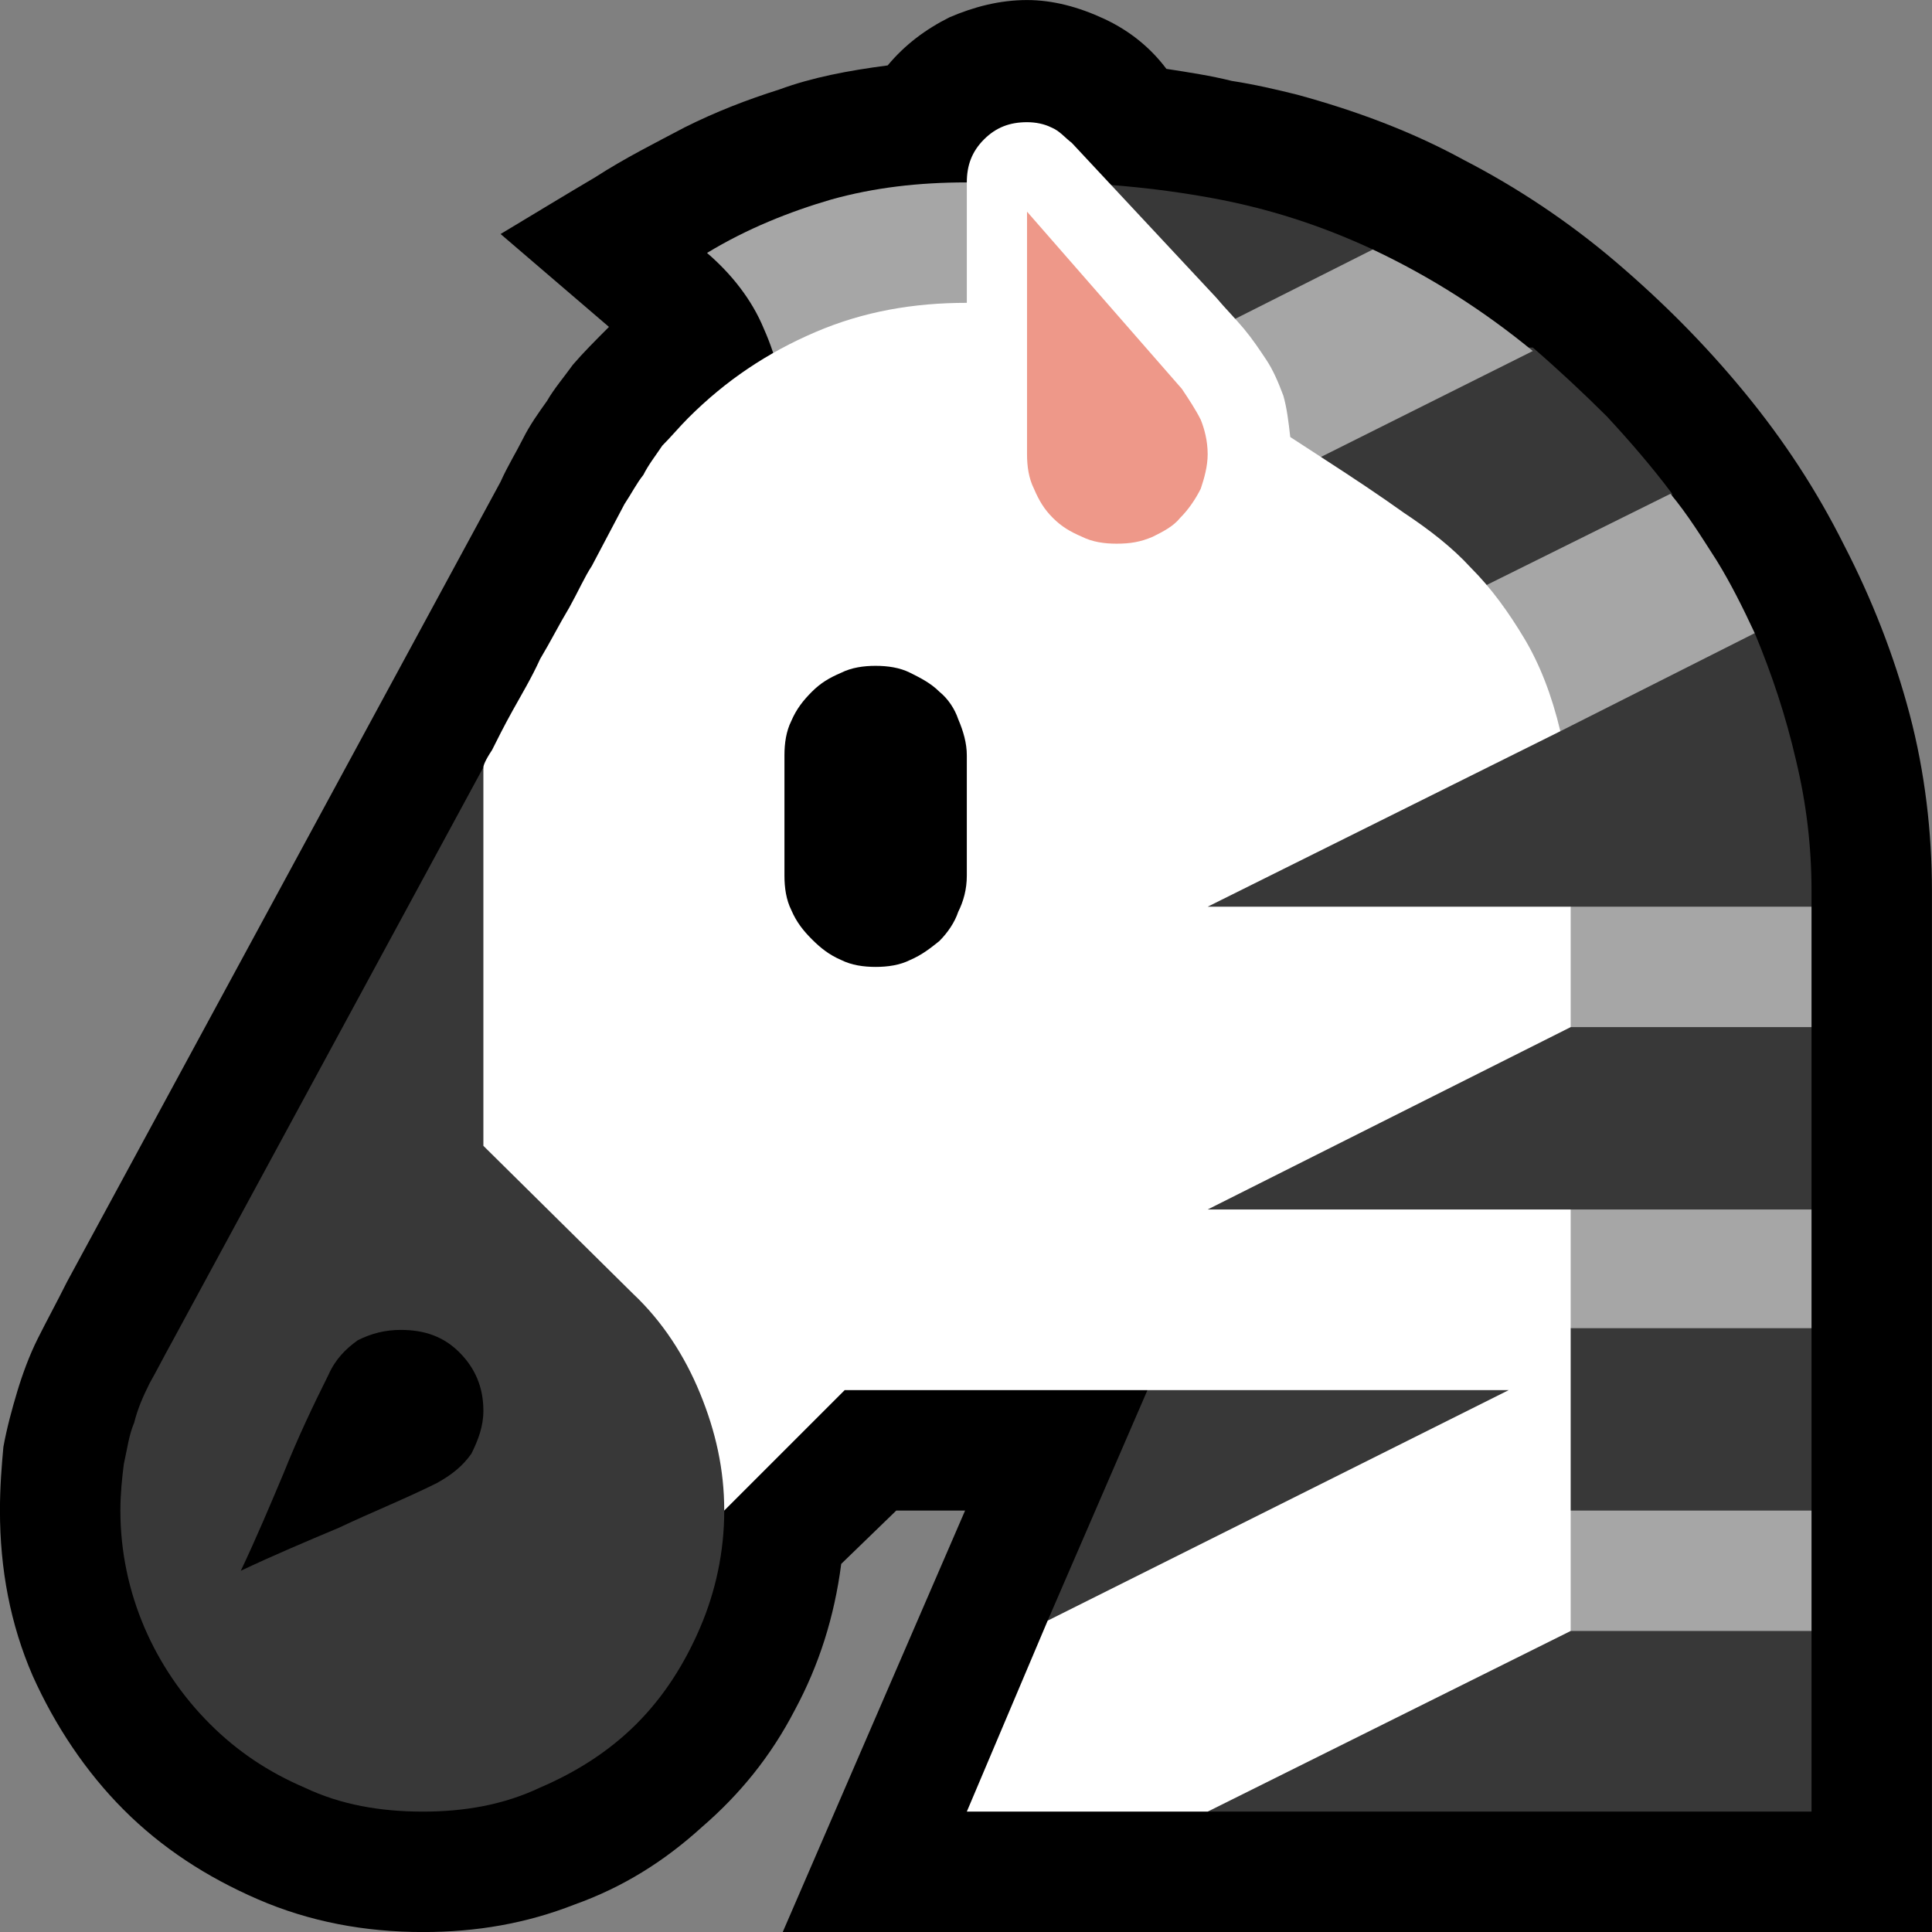<?xml version="1.0" encoding="UTF-8" standalone="no"?>
<svg
   width="16.845"
   height="16.845"
   viewBox="0 0 16.845 16.845"
   version="1.1"
   xml:space="preserve"
   style="clip-rule:evenodd;fill-rule:evenodd;stroke-linejoin:round;stroke-miterlimit:2"
   id="svg20568"
   sodipodi:docname="emojis.svg"
   xmlns:inkscape="http://www.inkscape.org/namespaces/inkscape"
   xmlns:sodipodi="http://sodipodi.sourceforge.net/DTD/sodipodi-0.dtd"
   xmlns="http://www.w3.org/2000/svg"
   xmlns:svg="http://www.w3.org/2000/svg"><rect x="0" y="0" width="16.845" height="16.845" fill="#808080" stroke="none"/><defs
     id="defs20572" /><sodipodi:namedview
     id="namedview20570"
     pagecolor="#505050"
     bordercolor="#eeeeee"
     borderopacity="1"
     inkscape:pageshadow="0"
     inkscape:pageopacity="0"
     inkscape:pagecheckerboard="0" /><g
     transform="matrix(0.24,0,0,0.24,-504.889,-370.823)"
     id="g20566"><g
       transform="matrix(62.5,0,0,62.5,2095.89,1602.16)"
       id="g7524"><path
         d="m 0.803,-0.873 c 0.013,0.002 0.026,0.004 0.038,0.007 0.013,0.002 0.026,0.005 0.038,0.008 0.033,0.009 0.066,0.021 0.097,0.038 0.031,0.016 0.061,0.036 0.088,0.059 0.027,0.023 0.052,0.048 0.075,0.076 0.023,0.028 0.042,0.057 0.058,0.089 0.016,0.031 0.029,0.064 0.038,0.098 0.009,0.034 0.013,0.069 0.013,0.103 V 0.21 H 0.58 L 0.686,-0.035 H 0.646 L 0.614,-0.004 C 0.61,0.027 0.601,0.055 0.587,0.081 0.573,0.108 0.555,0.13 0.533,0.149 0.511,0.169 0.487,0.184 0.459,0.194 0.431,0.205 0.402,0.21 0.371,0.21 0.337,0.21 0.305,0.204 0.275,0.191 0.245,0.178 0.219,0.161 0.197,0.139 0.175,0.117 0.157,0.09 0.144,0.061 0.131,0.031 0.125,-0.001 0.125,-0.035 c 0,-0.014 0.001,-0.026 0.002,-0.037 0.002,-0.011 0.005,-0.022 0.008,-0.032 0.003,-0.01 0.007,-0.021 0.012,-0.031 0.005,-0.01 0.011,-0.021 0.017,-0.033 L 0.416,-0.633 C 0.42,-0.642 0.425,-0.65 0.429,-0.658 0.433,-0.666 0.438,-0.673 0.443,-0.68 0.447,-0.687 0.453,-0.694 0.458,-0.701 0.464,-0.708 0.471,-0.715 0.479,-0.723 L 0.416,-0.777 c 0.02,-0.012 0.038,-0.023 0.055,-0.033 0.017,-0.011 0.035,-0.02 0.052,-0.029 0.018,-0.009 0.036,-0.016 0.055,-0.022 0.019,-0.007 0.04,-0.011 0.063,-0.014 0.01,-0.012 0.022,-0.021 0.036,-0.028 0.014,-0.006 0.029,-0.01 0.045,-0.01 0.015,0 0.03,0.004 0.045,0.011 0.015,0.007 0.027,0.017 0.036,0.029 z"
         style="fill-rule:nonzero"
         id="path7508" /><path
         d="M 1.178,-0.035 1.126,0 1.178,0.035 V 0.14 H 0.827 L 0.734,0.029 0.792,-0.105 C 0.788,-0.136 0.785,-0.167 0.781,-0.197 0.776,-0.227 0.773,-0.257 0.771,-0.288 0.763,-0.375 0.756,-0.462 0.75,-0.548 0.743,-0.634 0.737,-0.72 0.73,-0.807 c 0.033,0 0.066,0.003 0.099,0.009 0.033,0.006 0.064,0.016 0.094,0.03 l 0.017,0.057 h 0.076 c 0.015,0.013 0.03,0.027 0.043,0.04 0.013,0.014 0.026,0.029 0.038,0.045 l -0.009,0.069 c 10e-4,0 0.005,0.001 0.011,0.002 l 0.038,0.008 c 0.005,0.002 0.008,0.002 0.008,0.002 0.01,0.024 0.018,0.048 0.024,0.074 0.006,0.025 0.009,0.05 0.009,0.076 v 0.009 l -0.052,0.035 0.052,0.035 v 0.106 l -0.042,0.034 0.042,0.035 z"
         style="fill:#383838;fill-rule:nonzero"
         id="path7510" /><path
         d="M 0.687,-0.807 H 0.73 l 0.009,0.114 -0.158,0.026 C 0.581,-0.686 0.577,-0.704 0.569,-0.722 0.562,-0.739 0.55,-0.754 0.536,-0.766 0.559,-0.78 0.584,-0.79 0.608,-0.797 c 0.025,-0.007 0.051,-0.01 0.079,-0.01 z m 0.236,0.039 c 0.034,0.016 0.065,0.036 0.093,0.059 l -0.154,0.077 -0.07,-0.07 z m 0.173,0.142 c 0.01,0.012 0.018,0.025 0.027,0.039 0.008,0.013 0.015,0.027 0.022,0.042 L 1.032,-0.488 0.967,-0.562 Z m 0.082,0.31 H 1.038 L 0.985,-0.351 1.038,-0.386 h 0.14 z m 0,0.351 H 1.038 L 0.999,0 1.038,-0.035 h 0.14 z m 0,-0.176 H 1.038 L 0.999,-0.176 1.038,-0.21 h 0.14 z"
         style="fill:#a6a6a6;fill-rule:nonzero"
         id="path7512" /><path
         d="M 0.307,0 0.373,-0.312 C 0.376,-0.326 0.379,-0.34 0.381,-0.353 0.383,-0.365 0.385,-0.378 0.388,-0.39 0.39,-0.402 0.392,-0.414 0.395,-0.426 c 0.003,-0.013 0.007,-0.026 0.011,-0.041 0,-0.001 10e-4,-0.004 0.005,-0.01 C 0.414,-0.483 0.418,-0.491 0.423,-0.5 0.428,-0.509 0.434,-0.519 0.439,-0.53 0.445,-0.54 0.45,-0.55 0.456,-0.56 0.461,-0.569 0.465,-0.578 0.469,-0.584 L 0.488,-0.62 C 0.492,-0.626 0.495,-0.632 0.499,-0.637 0.502,-0.643 0.506,-0.648 0.51,-0.654 0.515,-0.659 0.52,-0.665 0.525,-0.67 0.547,-0.692 0.571,-0.708 0.599,-0.72 0.627,-0.732 0.656,-0.737 0.687,-0.737 v -0.07 c 0,-0.01 0.003,-0.018 0.01,-0.025 0.007,-0.007 0.015,-0.01 0.025,-0.01 0.005,0 0.01,0.001 0.014,0.003 0.005,0.002 0.008,0.006 0.012,0.009 l 0.084,0.09 c 0.005,0.006 0.011,0.012 0.016,0.018 0.005,0.006 0.009,0.012 0.013,0.018 0.004,0.006 0.007,0.013 0.01,0.021 0.002,0.007 0.003,0.015 0.004,0.024 l 0.02,0.013 c 0.017,0.011 0.032,0.021 0.046,0.031 0.015,0.01 0.028,0.02 0.039,0.032 0.012,0.012 0.022,0.026 0.031,0.041 0.009,0.015 0.016,0.033 0.021,0.054 l -0.205,0.102 h 0.211 v 0.07 L 0.827,-0.21 H 1.038 V 0.035 L 0.827,0.14 H 0.687 L 0.734,0.029 1.002,-0.105 H 0.616 l -0.07,0.07 z"
         style="fill:#ffffff;fill-rule:nonzero"
         id="path7514" /><path
         d="m 0.634,-0.526 c 0.007,0 0.014,0.001 0.02,0.004 0.006,0.003 0.012,0.006 0.017,0.011 0.005,0.004 0.009,0.01 0.011,0.016 0.003,0.007 0.005,0.014 0.005,0.021 v 0.07 c 0,0.008 -0.002,0.015 -0.005,0.021 -0.002,0.006 -0.006,0.012 -0.011,0.017 -0.005,0.004 -0.01,0.008 -0.017,0.011 -0.006,0.003 -0.013,0.004 -0.02,0.004 -0.007,0 -0.014,-0.001 -0.02,-0.004 C 0.607,-0.358 0.602,-0.362 0.597,-0.367 0.592,-0.372 0.588,-0.377 0.585,-0.384 0.582,-0.39 0.581,-0.397 0.581,-0.404 v -0.07 c 0,-0.007 0.001,-0.014 0.004,-0.02 0.003,-0.007 0.007,-0.012 0.012,-0.017 0.005,-0.005 0.01,-0.008 0.017,-0.011 0.006,-0.003 0.013,-0.004 0.02,-0.004 z"
         style="fill-rule:nonzero"
         id="path7516" /><path
         d="m 0.406,-0.247 0.087,0.086 c 0.017,0.016 0.03,0.036 0.039,0.058 0.009,0.022 0.014,0.044 0.014,0.068 0,0.024 -0.005,0.047 -0.014,0.068 C 0.523,0.054 0.511,0.073 0.495,0.089 0.479,0.105 0.46,0.117 0.439,0.126 0.418,0.136 0.395,0.14 0.371,0.14 0.346,0.14 0.323,0.136 0.302,0.126 0.281,0.117 0.263,0.105 0.247,0.089 0.231,0.073 0.218,0.054 0.209,0.033 0.2,0.012 0.195,-0.011 0.195,-0.035 c 0,-0.01 0.001,-0.019 0.002,-0.027 C 0.199,-0.071 0.2,-0.079 0.203,-0.086 0.205,-0.094 0.208,-0.101 0.212,-0.109 0.216,-0.116 0.22,-0.124 0.225,-0.133 l 0.181,-0.334 z"
         style="fill:#383838;fill-rule:nonzero"
         id="path7518" /><path
         d="m 0.722,-0.79 0.09,0.103 c 0.004,0.006 0.008,0.012 0.011,0.018 0.002,0.005 0.004,0.012 0.004,0.02 0,0.007 -0.002,0.014 -0.004,0.02 -0.003,0.006 -0.007,0.012 -0.012,0.017 -0.004,0.005 -0.01,0.008 -0.016,0.011 -0.007,0.003 -0.013,0.004 -0.021,0.004 -0.007,0 -0.014,-0.001 -0.02,-0.004 C 0.747,-0.604 0.742,-0.607 0.737,-0.612 0.732,-0.617 0.729,-0.622 0.726,-0.629 0.723,-0.635 0.722,-0.642 0.722,-0.649 Z"
         style="fill:#ee9889;fill-rule:nonzero"
         id="path7520" /><path
         d="m 0.358,-0.14 c 0.014,0 0.025,0.004 0.034,0.013 0.009,0.009 0.014,0.02 0.014,0.034 0,0.009 -0.003,0.017 -0.007,0.025 -0.005,0.007 -0.011,0.012 -0.02,0.017 C 0.361,-0.042 0.341,-0.034 0.322,-0.025 0.303,-0.017 0.284,-0.009 0.265,0 0.274,-0.019 0.282,-0.038 0.29,-0.057 0.298,-0.077 0.307,-0.096 0.316,-0.114 0.32,-0.123 0.326,-0.129 0.333,-0.134 0.341,-0.138 0.349,-0.14 0.358,-0.14 Z"
         style="fill-rule:nonzero"
         id="path7522" /></g></g></svg>
